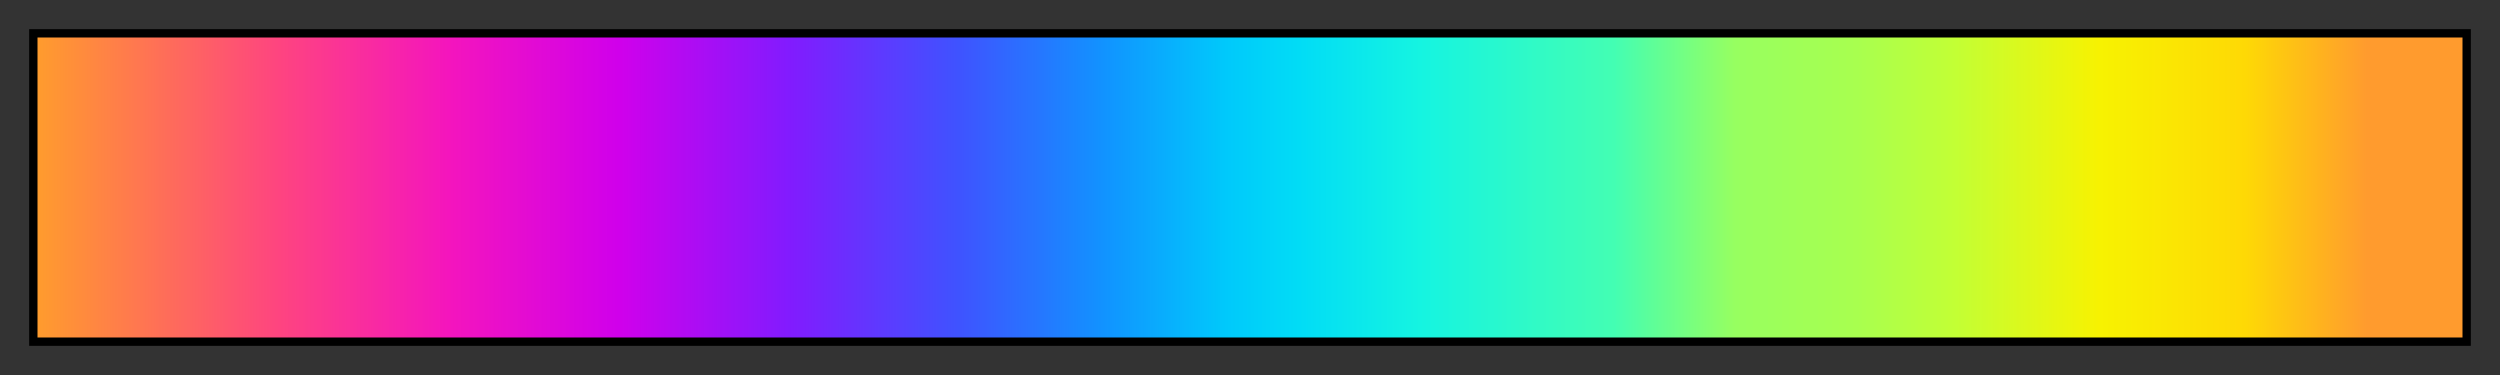 <?xml version="1.0" encoding="UTF-8"?>
<svg xmlns="http://www.w3.org/2000/svg" version="1.1" width="300px" height="45px" viewBox="0 0 300 45">
  <rect x="0" y="0" width="300" height="45" fill="#333333" stroke="none"/>
  <g>
    <defs>
      <linearGradient id="pj5-harryrainbow" gradientUnits="objectBoundingBox" spreadMethod="pad" x1="0%" x2="100%" y1="0%" y2="0%">
        <stop offset="0.00%" stop-color="rgb(255,156,45)" stop-opacity="1"/>
        <stop offset="10.01%" stop-color="rgb(254,68,128)" stop-opacity="1"/>
        <stop offset="16.99%" stop-color="rgb(244,21,189)" stop-opacity="1"/>
        <stop offset="24.00%" stop-color="rgb(208,0,235)" stop-opacity="1"/>
        <stop offset="31.01%" stop-color="rgb(130,27,254)" stop-opacity="1"/>
        <stop offset="37.99%" stop-color="rgb(63,83,255)" stop-opacity="1"/>
        <stop offset="43.99%" stop-color="rgb(17,147,255)" stop-opacity="1"/>
        <stop offset="49.00%" stop-color="rgb(0,201,251)" stop-opacity="1"/>
        <stop offset="52.00%" stop-color="rgb(1,220,246)" stop-opacity="1"/>
        <stop offset="57.01%" stop-color="rgb(21,244,225)" stop-opacity="1"/>
        <stop offset="64.99%" stop-color="rgb(67,254,179)" stop-opacity="1"/>
        <stop offset="70.00%" stop-color="rgb(151,255,96)" stop-opacity="1"/>
        <stop offset="75.00%" stop-color="rgb(168,255,79)" stop-opacity="1"/>
        <stop offset="79.00%" stop-color="rgb(194,255,53)" stop-opacity="1"/>
        <stop offset="85.01%" stop-color="rgb(247,242,1)" stop-opacity="1"/>
        <stop offset="90.99%" stop-color="rgb(254,217,5)" stop-opacity="1"/>
        <stop offset="96.00%" stop-color="rgb(255,155,46)" stop-opacity="1"/>
        <stop offset="100.00%" stop-color="rgb(255,155,46)" stop-opacity="1"/>
      </linearGradient>
    </defs>
    <rect fill="url(#pj5-harryrainbow)" x="4" y="4" width="292" height="37" stroke="black" stroke-width="1"/>
  </g>
</svg>
